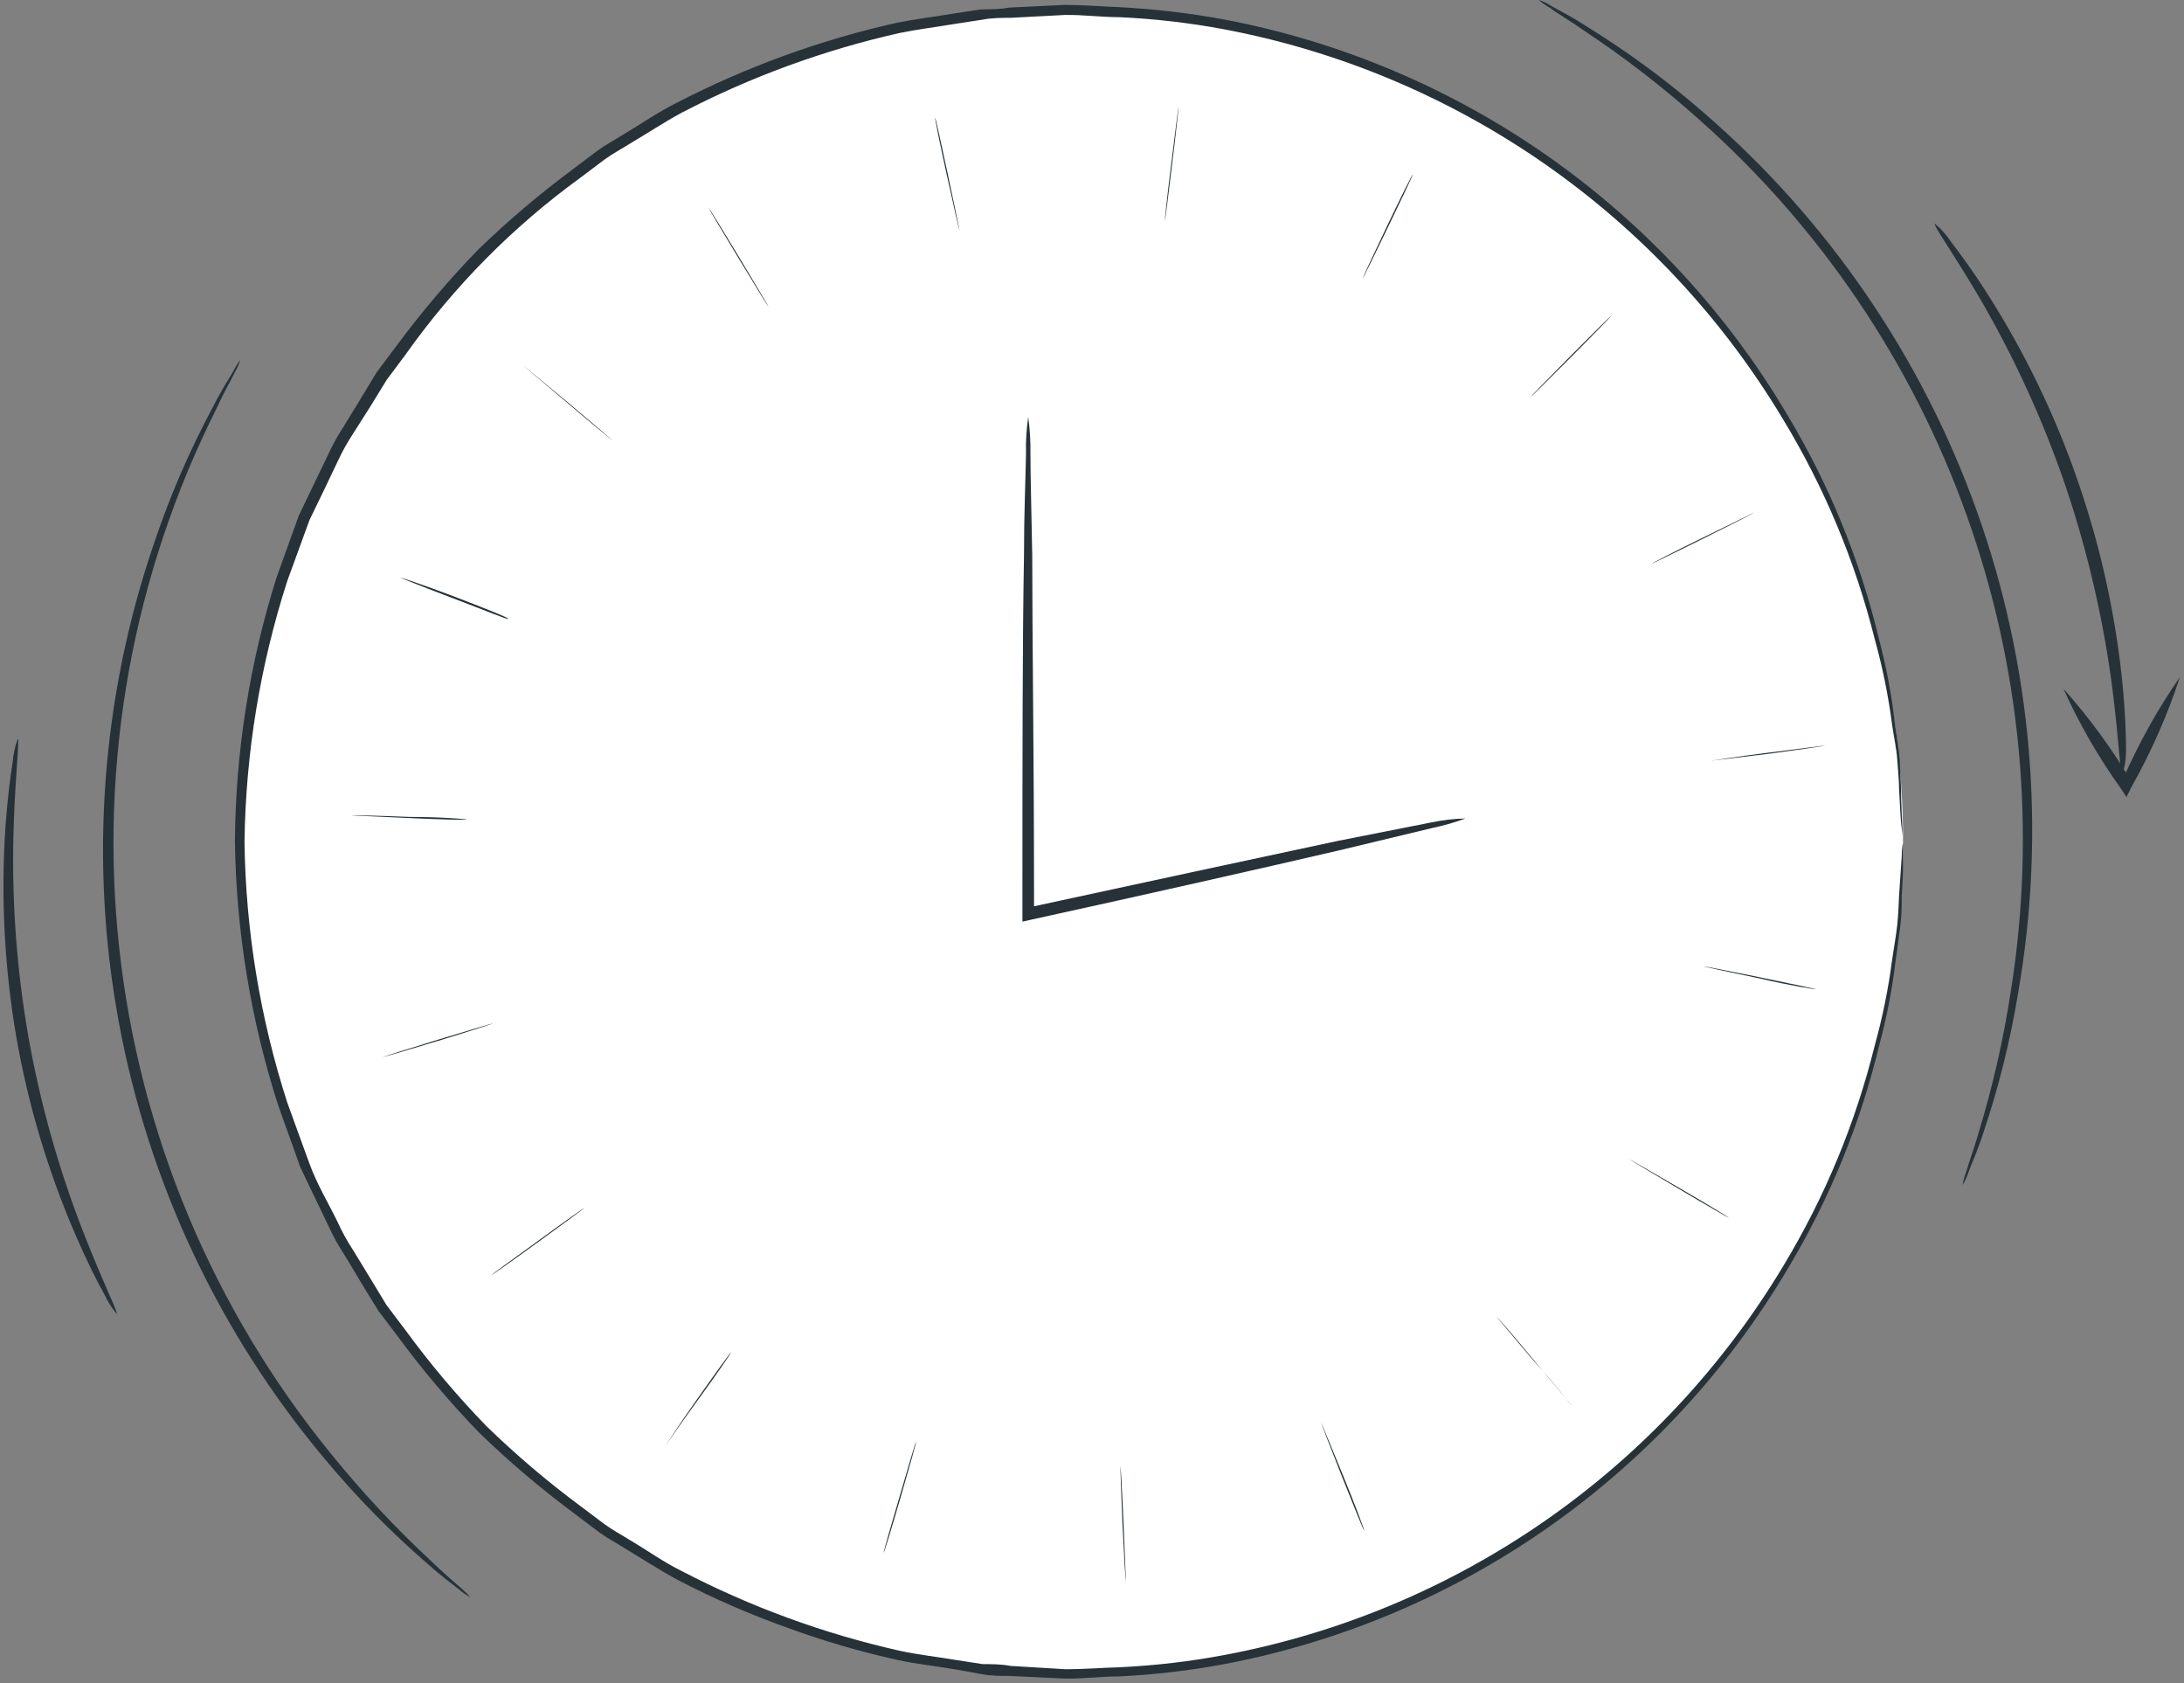 <svg width="196" height="151" viewBox="0 0 196 151" fill="none" xmlns="http://www.w3.org/2000/svg">
<rect x="0" y="0" width="196" height="151" fill="#808080" stroke="none"/>
<g id="Clock">
<path id="Vector" d="M96.116 150.203C137.356 150.203 170.788 116.772 170.788 75.531C170.788 34.291 137.356 0.859 96.116 0.859C54.875 0.859 21.444 34.291 21.444 75.531C21.444 116.772 54.875 150.203 96.116 150.203Z" fill="white"/>
<path id="Vector_2" d="M170.788 75.532C170.788 75.532 170.788 75.132 170.668 74.333C170.548 73.533 170.528 72.334 170.428 70.774C170.428 69.994 170.328 69.135 170.268 68.175C170.208 67.215 169.968 66.176 169.808 65.056C169.473 62.456 168.952 59.884 168.249 57.359C166.504 50.375 163.714 43.696 159.972 37.547C154.55 28.513 147.277 20.731 138.632 14.711C129.986 8.691 120.163 4.57 109.81 2.62C106.714 2.044 103.581 1.683 100.434 1.54C98.835 1.54 97.215 1.32 95.596 1.34L90.678 1.6C89.858 1.6 89.018 1.6 88.198 1.76L85.719 2.14C84.08 2.42 82.401 2.62 80.741 2.959C73.935 4.488 67.356 6.894 61.169 10.117C59.609 10.957 58.11 11.956 56.55 12.876C55.791 13.356 54.991 13.775 54.251 14.315L52.072 15.955C46.019 20.351 40.724 25.706 36.398 31.809L34.699 34.088L33.199 36.527L31.7 38.886C31.171 39.69 30.703 40.532 30.3 41.405C29.48 43.144 28.641 44.884 27.781 46.643L25.782 52.121C23.342 59.69 22.048 67.581 21.943 75.532C22.048 83.477 23.342 91.362 25.782 98.924C26.442 100.763 27.121 102.602 27.781 104.422C28.441 106.241 29.46 107.92 30.3 109.64C30.698 110.522 31.166 111.371 31.7 112.179L33.199 114.638L34.678 117.077L36.398 119.356C38.615 122.386 41.04 125.258 43.655 127.953C46.3 130.522 49.111 132.913 52.072 135.11L54.251 136.749C54.991 137.289 55.791 137.709 56.55 138.189C58.11 139.109 59.609 140.188 61.169 140.948C67.356 144.17 73.935 146.576 80.741 148.105C82.401 148.465 84.08 148.645 85.739 148.925L88.198 149.305C89.038 149.305 89.858 149.305 90.678 149.465L95.676 149.765C97.295 149.765 98.915 149.625 100.514 149.585C103.661 149.435 106.794 149.067 109.89 148.485C120.246 146.542 130.072 142.424 138.718 136.403C147.365 130.383 154.636 122.596 160.052 113.558C163.762 107.417 166.526 100.751 168.249 93.785C168.952 91.26 169.473 88.688 169.808 86.088C169.968 84.969 170.168 83.929 170.268 82.969C170.368 82.01 170.388 81.15 170.428 80.371C170.534 78.824 170.614 77.645 170.668 76.832C170.668 76.032 170.788 75.612 170.788 75.612C170.788 75.612 170.788 76.032 170.788 76.832C170.788 77.632 170.788 78.831 170.668 80.371C170.668 81.17 170.668 82.03 170.548 83.01C170.428 83.989 170.288 85.009 170.128 86.128C169.82 88.713 169.326 91.272 168.648 93.785C166.954 100.826 164.197 107.568 160.471 113.778C155.055 122.941 147.75 130.845 139.043 136.967C130.336 143.089 120.425 147.288 109.97 149.285C106.841 149.873 103.674 150.247 100.494 150.404C98.874 150.404 97.235 150.624 95.596 150.604L90.618 150.364C89.778 150.364 88.938 150.364 88.099 150.204L85.68 149.765C84 149.485 82.301 149.305 80.621 148.945C77.227 148.201 73.887 147.226 70.625 146.026C67.259 144.825 63.98 143.396 60.809 141.748C59.229 140.888 57.69 139.888 56.13 138.949C55.351 138.449 54.531 138.029 53.791 137.489L51.592 135.83C48.592 133.606 45.74 131.189 43.055 128.592C40.401 125.858 37.936 122.946 35.678 119.876L33.939 117.577L32.419 115.098L30.92 112.598C30.377 111.786 29.902 110.93 29.5 110.039C28.661 108.28 27.801 106.521 26.961 104.741L24.962 99.163C22.498 91.497 21.19 83.505 21.084 75.452C21.145 67.427 22.405 59.455 24.822 51.801L26.822 46.243L29.381 40.925C29.78 40.037 30.248 39.182 30.78 38.366L32.299 35.887L33.799 33.408L35.538 31.089C37.801 28.029 40.266 25.124 42.915 22.392C45.6 19.796 48.452 17.378 51.452 15.155L53.651 13.495C54.391 12.956 55.211 12.536 55.99 12.036C57.55 11.116 59.089 10.037 60.669 9.257C66.941 6.007 73.607 3.581 80.501 2.04C82.181 1.7 83.88 1.5 85.559 1.22L88.059 0.84C88.898 0.84 89.738 0.84 90.578 0.68L95.556 0.44C97.195 0.44 98.814 0.58 100.434 0.64C103.62 0.807 106.793 1.181 109.93 1.76C120.385 3.757 130.296 7.955 139.003 14.077C147.71 20.199 155.015 28.104 160.432 37.267C164.157 43.477 166.914 50.218 168.608 57.259C169.284 59.806 169.771 62.398 170.068 65.016C170.228 66.156 170.408 67.195 170.488 68.155L170.608 70.774C170.608 72.314 170.708 73.493 170.728 74.333C170.748 75.172 170.788 75.532 170.788 75.532Z" fill="#263238"/>
<path id="Vector_3" d="M131.522 73.433C130.545 73.792 129.543 74.079 128.523 74.292L120.187 76.292C113.129 77.931 103.333 80.15 92.377 82.549L91.757 82.689V79.79C91.757 68.095 91.757 57.499 91.897 49.802C91.897 46.123 92.037 43.064 92.077 40.725C92.047 39.615 92.114 38.505 92.277 37.406C92.427 38.506 92.494 39.615 92.477 40.725C92.477 43.064 92.577 46.123 92.637 49.802C92.637 57.479 92.797 68.075 92.797 79.79V81.97L92.157 81.45C103.113 79.071 112.929 76.972 120.027 75.452L128.424 73.793C129.443 73.577 130.48 73.457 131.522 73.433Z" fill="#263238"/>
<path id="Vector_4" d="M176.126 106.32C176.198 105.903 176.312 105.495 176.466 105.101C176.686 104.321 177.145 103.101 177.545 101.702C178.831 97.508 179.807 93.224 180.464 88.887C182.749 74.555 181.382 59.877 176.49 46.214C171.597 32.55 163.338 20.34 152.475 10.716C149.219 7.805 145.758 5.132 142.118 2.719C140.839 1.819 139.779 1.22 139.12 0.72C138.754 0.509 138.406 0.268 138.08 0C138.485 0.121 138.869 0.303 139.22 0.54C139.919 0.94 141.019 1.479 142.338 2.339C146.096 4.651 149.653 7.272 152.974 10.176C164.069 19.775 172.491 32.081 177.424 45.898C182.356 59.714 183.631 74.572 181.124 89.027C180.415 93.358 179.352 97.624 177.945 101.782C177.465 103.261 176.945 104.381 176.666 105.141C176.531 105.553 176.35 105.949 176.126 106.32Z" fill="#263238"/>
<path id="Vector_5" d="M190.44 69.574C190.28 69.574 190.18 66.595 189.581 61.837C188.78 55.65 187.373 49.556 185.382 43.643C183.372 37.756 180.78 32.083 177.645 26.71C175.206 22.571 173.447 20.172 173.647 20.072C174.185 20.523 174.656 21.048 175.046 21.632C175.866 22.711 177.045 24.291 178.325 26.31C181.727 31.627 184.478 37.332 186.522 43.304C188.58 49.275 189.922 55.469 190.52 61.757C190.74 64.156 190.8 66.115 190.8 67.475C190.791 68.189 190.669 68.897 190.44 69.574Z" fill="#263238"/>
<path id="Vector_6" d="M21.564 32.287C21.444 32.686 21.276 33.069 21.064 33.427C20.704 34.166 20.084 35.206 19.444 36.626C11.916 51.583 8.878 68.399 10.698 85.045C12.518 101.691 19.118 117.454 29.701 130.43C32.455 133.837 35.448 137.044 38.657 140.027C39.777 141.106 40.656 141.866 41.316 142.426C41.637 142.696 41.938 142.991 42.216 143.306C41.841 143.11 41.491 142.868 41.176 142.586C40.536 142.086 39.557 141.366 38.397 140.327C35.058 137.441 31.962 134.284 29.141 130.89C19.706 119.652 13.342 106.163 10.668 91.735C7.995 77.307 9.104 62.433 13.886 48.561C15.297 44.382 17.055 40.33 19.145 36.446C19.844 35.046 20.524 34.026 20.924 33.327C21.108 32.963 21.322 32.615 21.564 32.287Z" fill="#263238"/>
<path id="Vector_7" d="M1.591 66.296C1.771 66.296 1.391 69.275 1.231 74.073C1.019 80.304 1.441 86.54 2.491 92.686C3.561 98.838 5.249 104.866 7.529 110.679C9.268 115.138 10.628 117.797 10.468 117.877C10.018 117.335 9.641 116.737 9.348 116.097C8.688 114.918 7.809 113.178 6.849 110.959C4.339 105.198 2.527 99.157 1.451 92.966C0.39 86.748 0.067 80.427 0.491 74.133C0.671 71.714 0.911 69.775 1.131 68.435C1.187 67.704 1.342 66.985 1.591 66.296Z" fill="#263238"/>
<path id="Vector_8" d="M157.933 87.788C155.114 87.208 152.834 86.708 152.834 86.688C152.834 86.668 155.134 87.108 157.952 87.688C160.771 88.268 163.051 88.747 163.031 88.767C163.011 88.787 160.731 88.448 157.933 87.788Z" fill="#263238"/>
<path id="Vector_9" d="M150.695 106.68C148.216 105.221 146.217 104.021 146.217 104.001C146.217 103.981 148.216 105.141 150.735 106.6C153.254 108.06 155.214 109.259 155.194 109.279C155.174 109.299 153.154 108.14 150.695 106.68Z" fill="#263238"/>
<path id="Vector_10" d="M137.66 122.114C135.781 119.915 134.281 118.115 134.301 118.115C134.321 118.115 135.861 119.855 137.72 122.114C139.579 124.373 141.099 126.112 141.059 126.112C141.019 126.112 139.659 124.293 137.66 122.114Z" fill="#263238"/>
<path id="Vector_11" d="M120.446 132.511C119.387 129.832 118.547 127.652 118.567 127.652C118.587 127.652 119.467 129.792 120.566 132.471C121.666 135.15 122.466 137.309 122.426 137.329C122.386 137.349 121.506 135.17 120.446 132.511Z" fill="#263238"/>
<path id="Vector_12" d="M100.734 136.729C100.614 133.85 100.534 131.531 100.554 131.531C100.574 131.531 100.714 133.85 100.834 136.729C100.954 139.608 101.054 141.927 101.034 141.927C101.014 141.927 100.874 139.608 100.734 136.729Z" fill="#263238"/>
<path id="Vector_13" d="M80.721 134.309C81.521 131.55 82.181 129.331 82.221 129.331C82.261 129.331 81.621 131.59 80.821 134.349C80.022 137.108 79.342 139.327 79.302 139.327C79.262 139.327 79.902 137.068 80.721 134.309Z" fill="#263238"/>
<path id="Vector_14" d="M62.548 125.554C64.208 123.194 65.567 121.315 65.607 121.335C65.647 121.355 64.288 123.334 62.628 125.614C60.969 127.893 59.689 129.772 59.689 129.772C59.689 129.772 60.889 127.893 62.548 125.554Z" fill="#263238"/>
<path id="Vector_15" d="M48.254 111.358C50.573 109.659 52.472 108.319 52.492 108.339C52.512 108.359 50.633 109.739 48.294 111.438C45.954 113.137 44.075 114.457 44.055 114.437C44.035 114.417 45.914 113.037 48.254 111.358Z" fill="#263238"/>
<path id="Vector_16" d="M39.297 93.285C42.056 92.445 44.295 91.785 44.295 91.805C44.295 91.825 42.076 92.545 39.317 93.385C36.558 94.224 34.339 94.864 34.339 94.844C34.339 94.824 36.558 94.124 39.297 93.285Z" fill="#263238"/>
<path id="Vector_17" d="M36.718 73.293C39.597 73.293 41.916 73.493 41.916 73.533C41.916 73.573 39.577 73.533 36.718 73.393C33.859 73.253 31.5 73.173 31.52 73.153C31.54 73.133 33.839 73.173 36.718 73.293Z" fill="#263238"/>
<path id="Vector_18" d="M40.756 53.52C43.455 54.56 45.614 55.4 45.614 55.52C45.614 55.64 43.415 54.72 40.716 53.7C38.017 52.681 35.878 51.821 35.878 51.801C35.878 51.781 38.077 52.501 40.756 53.52Z" fill="#263238"/>
<path id="Vector_19" d="M51.013 36.147C53.212 38.006 55.011 39.525 55.011 39.545C55.011 39.565 53.192 38.086 51.013 36.227C48.833 34.367 47.014 32.868 47.014 32.848C47.014 32.828 48.793 34.307 51.013 36.147Z" fill="#263238"/>
<path id="Vector_20" d="M66.327 23.071C67.806 25.53 69.006 27.53 68.986 27.55C68.966 27.57 67.726 25.55 66.247 23.111C64.767 20.672 63.568 18.653 63.588 18.633C63.608 18.613 64.847 20.612 66.327 23.071Z" fill="#263238"/>
<path id="Vector_21" d="M85.06 15.634C85.66 18.453 86.139 20.732 86.12 20.732C86.1 20.732 85.58 18.473 84.96 15.654C84.34 12.835 83.88 10.576 83.92 10.556C83.96 10.536 84.46 12.835 85.06 15.634Z" fill="#263238"/>
<path id="Vector_22" d="M105.192 14.715C104.852 17.574 104.552 19.873 104.532 19.873C104.512 19.873 104.752 17.554 105.112 14.695C105.472 11.836 105.752 9.537 105.772 9.537C105.792 9.537 105.552 11.816 105.192 14.715Z" fill="#263238"/>
<path id="Vector_23" d="M124.565 20.372C123.326 22.951 122.286 25.05 122.266 25.03C122.246 25.01 123.226 22.911 124.465 20.312C125.705 17.713 126.744 15.633 126.784 15.653C126.824 15.674 125.805 17.813 124.565 20.372Z" fill="#263238"/>
<path id="Vector_24" d="M141.019 32.007C139.02 34.007 137.34 35.686 137.32 35.666C137.3 35.646 138.94 33.967 140.959 31.927C142.978 29.888 144.638 28.249 144.658 28.269C144.678 28.289 143.058 29.968 141.019 32.007Z" fill="#263238"/>
<path id="Vector_25" d="M152.814 48.342C150.235 49.621 148.136 50.641 148.136 50.621C148.136 50.601 150.135 49.541 152.774 48.262C155.413 46.982 157.453 45.963 157.453 45.983C157.453 46.003 155.393 47.062 152.814 48.342Z" fill="#263238"/>
<path id="Vector_26" d="M158.692 67.634L153.514 68.254C153.514 68.254 155.813 67.894 158.672 67.534C161.531 67.174 163.83 66.874 163.83 66.894C163.83 66.915 161.531 67.254 158.692 67.634Z" fill="#263238"/>
<path id="Vector_27" d="M195.638 60.738C194.529 64.114 193.097 67.375 191.36 70.475L191.24 70.695L190.84 71.514L190.34 70.754C188.329 67.947 186.601 64.947 185.182 61.798C187.488 64.378 189.537 67.177 191.3 70.155H190.4L190.52 69.915C191.925 66.698 193.639 63.624 195.638 60.738Z" fill="#263238"/>
</g>
</svg>
